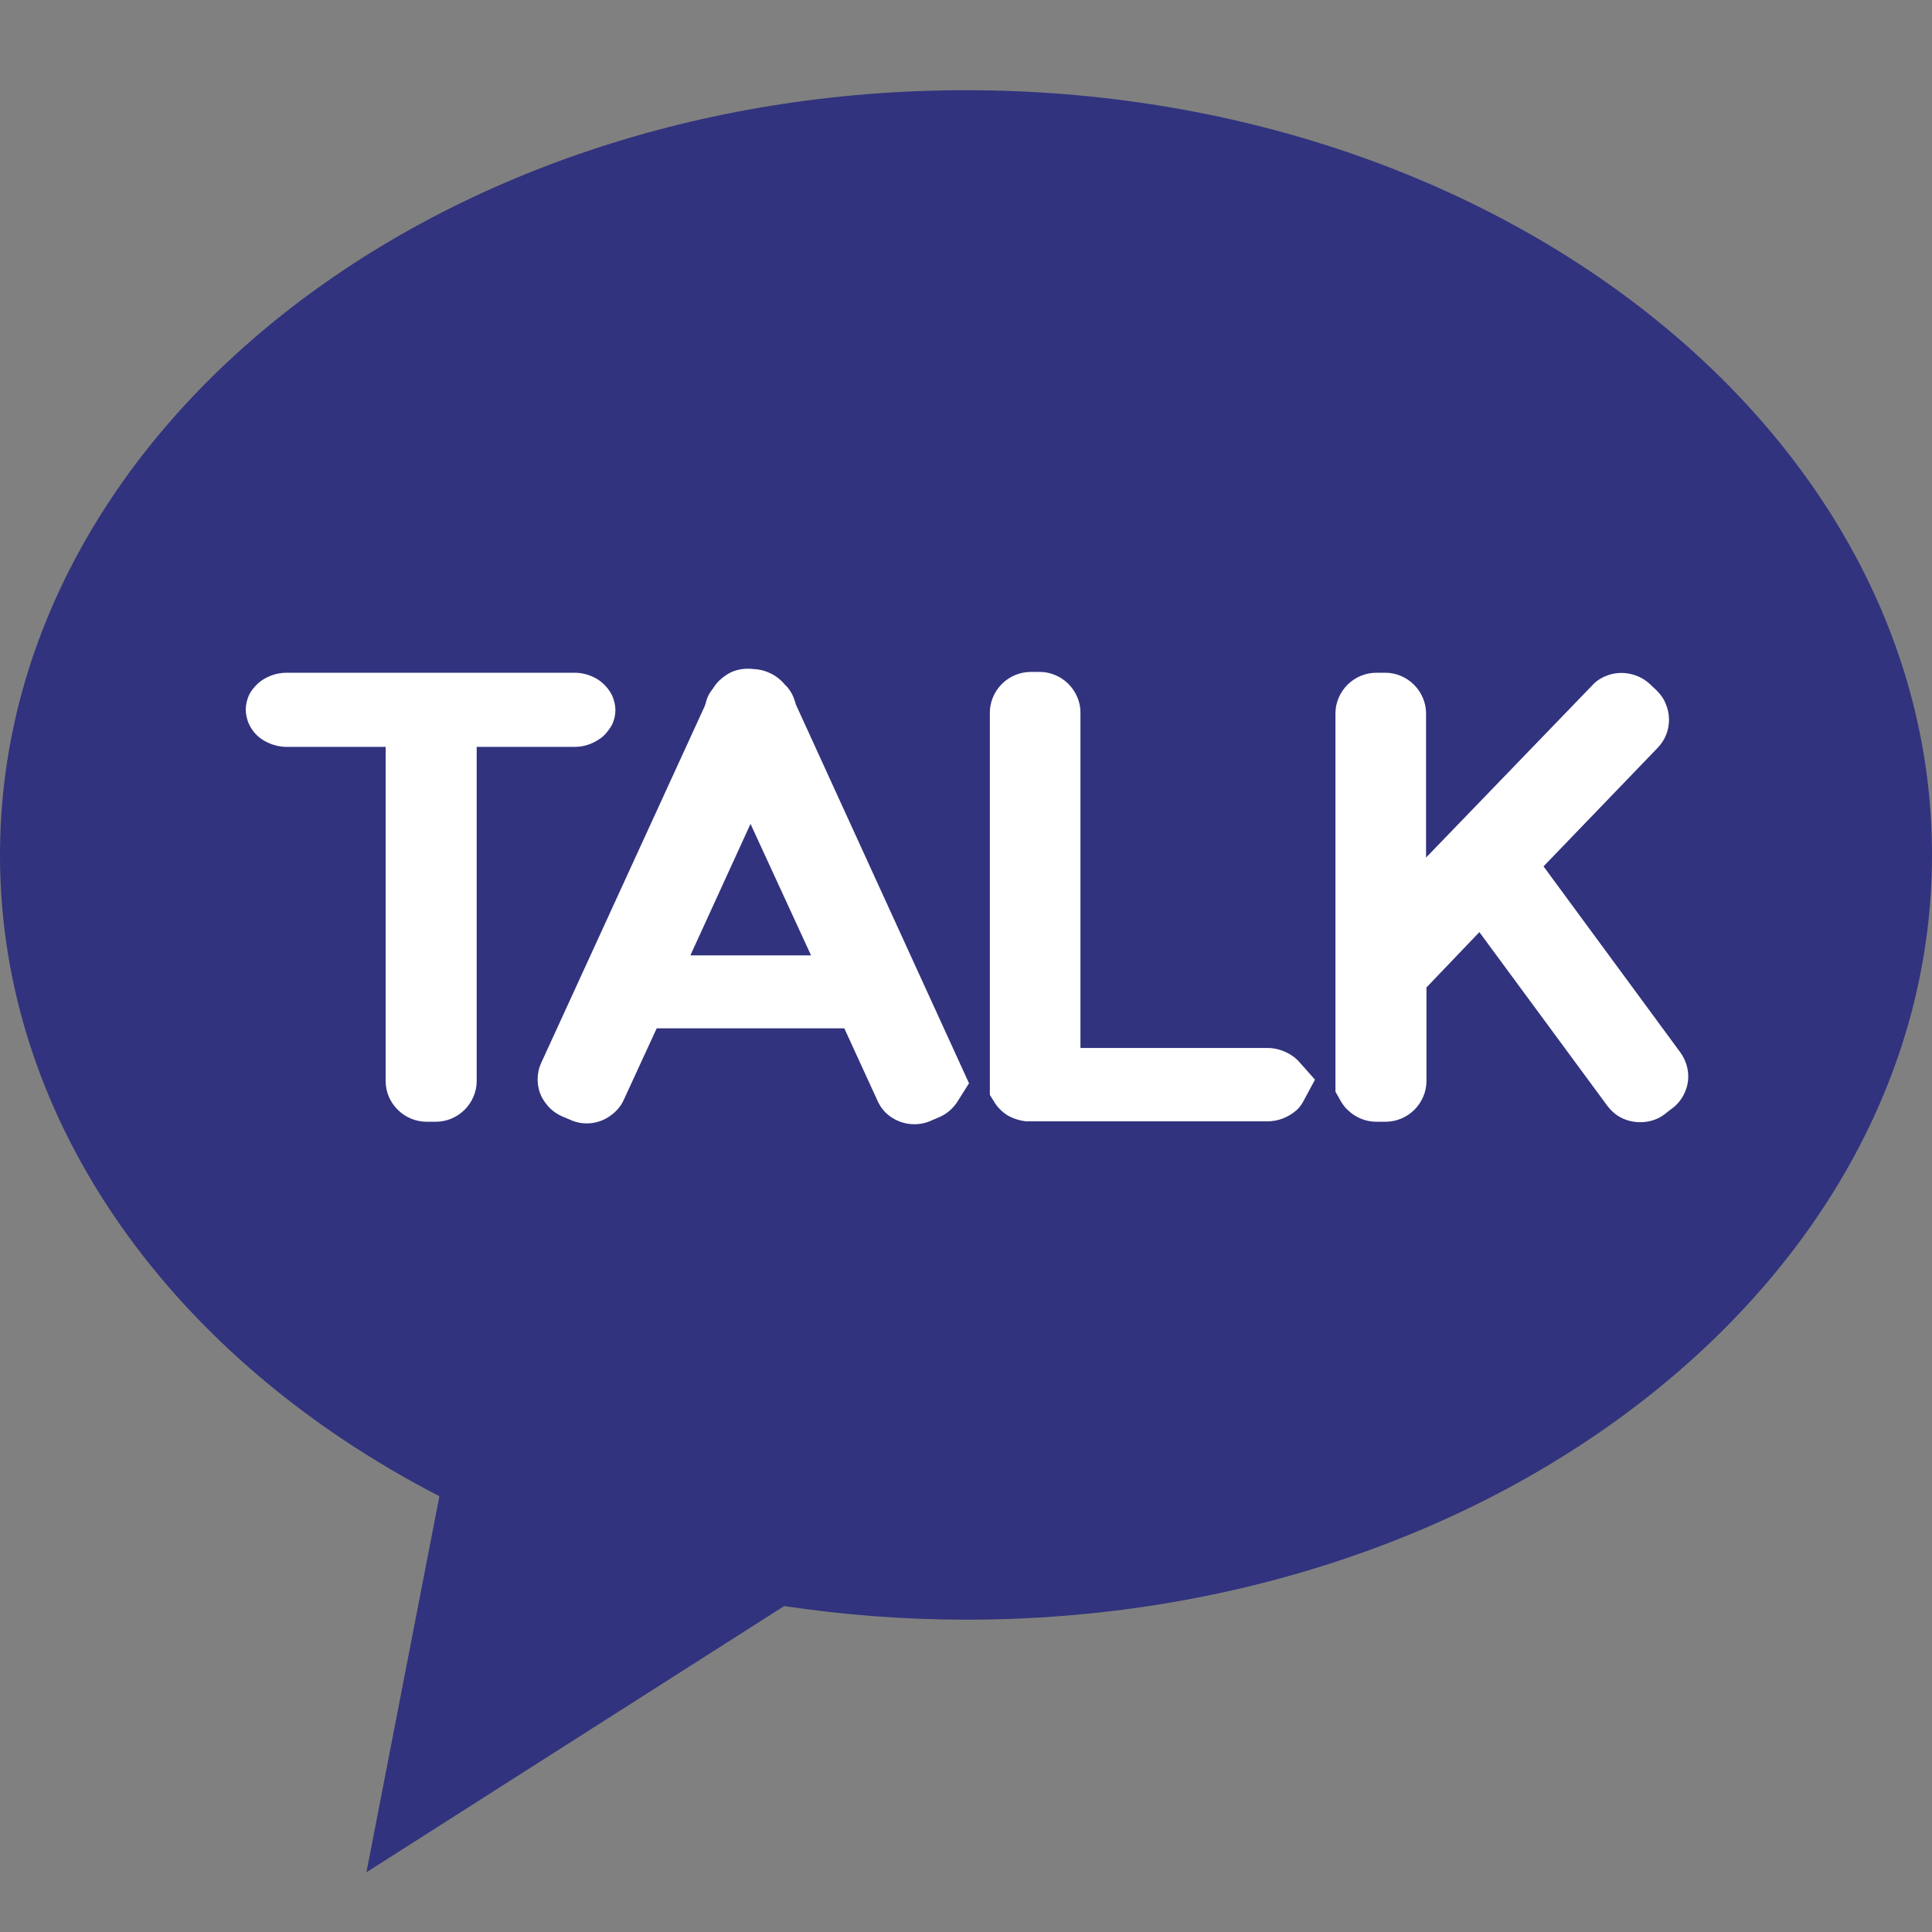 <?xml version="1.0" encoding="utf-8"?>
<!-- Generator: Adobe Illustrator 26.0.2, SVG Export Plug-In . SVG Version: 6.00 Build 0)  -->
<svg version="1.0" id="Layer_1" xmlns="http://www.w3.org/2000/svg" xmlns:xlink="http://www.w3.org/1999/xlink" x="0px" y="0px"
	 viewBox="0 0 48.19 48.19" style="enable-background:new 0 0 48.19 48.19;" xml:space="preserve">
<rect x="0" y="0" width="48.19" height="48.19" fill="#808080" stroke="none"/>
<style type="text/css">
	.st0{fill:#31337E;}
	.st1{fill:#FFFFFF;}
</style>
<g>
	<path class="st0" d="M24.09,2.25C10.79,2.25,0,10.79,0,21.33c0,6.7,4.36,12.59,10.96,15.99L9.14,46.7l10.42-6.64
		c1.47,0.22,2.99,0.34,4.54,0.34c13.31,0,24.09-8.54,24.09-19.08C48.19,10.79,37.4,2.25,24.09,2.25z"/>
	<g>
		<g>
			<path class="st1" d="M7.15,16.78c-0.27,0-0.53,0.1-0.72,0.27c-0.09,0.09-0.17,0.18-0.22,0.29c-0.05,0.11-0.08,0.24-0.08,0.36
				c0,0.12,0.03,0.25,0.08,0.36c0.08,0.17,0.2,0.31,0.37,0.41c0.17,0.1,0.37,0.16,0.57,0.16h2.47v8.34c0,0.27,0.11,0.52,0.3,0.71
				c0.19,0.19,0.45,0.3,0.72,0.3h0.23c0.27,0,0.53-0.11,0.72-0.3c0.19-0.19,0.3-0.45,0.3-0.71v-8.34h2.44c0.27,0,0.52-0.1,0.72-0.27
				c0.09-0.09,0.16-0.18,0.22-0.29c0.05-0.11,0.08-0.23,0.08-0.36c0-0.12-0.03-0.24-0.08-0.36c-0.08-0.16-0.21-0.31-0.37-0.41
				c-0.17-0.1-0.36-0.16-0.57-0.16H7.15z"/>
		</g>
		<g>
			<path class="st1" d="M16.38,25.65h4.68l0.83,1.81c0.08,0.18,0.21,0.33,0.38,0.43c0.29,0.18,0.66,0.2,0.96,0.06l0.21-0.09
				c0.18-0.08,0.33-0.21,0.44-0.38l0.29-0.46l-4.32-9.45c-0.03-0.12-0.07-0.22-0.13-0.32c-0.04-0.06-0.08-0.12-0.14-0.17
				c-0.09-0.11-0.17-0.17-0.26-0.23c-0.15-0.09-0.32-0.15-0.5-0.16c-0.09-0.01-0.12-0.01-0.17-0.01c-0.19,0-0.38,0.05-0.54,0.16
				c-0.12,0.08-0.23,0.18-0.31,0.31c-0.04,0.06-0.06,0.08-0.08,0.11c-0.06,0.09-0.1,0.19-0.12,0.29l-0.03,0.08l-4.07,8.88
				c-0.06,0.13-0.09,0.27-0.09,0.41c0,0.19,0.05,0.38,0.16,0.54c0.11,0.17,0.26,0.3,0.44,0.38l0.21,0.09
				c0.3,0.14,0.67,0.12,0.96-0.07c0.17-0.11,0.3-0.25,0.38-0.43L16.38,25.65z M36.9,23.25l3.19,4.33c0.1,0.13,0.22,0.24,0.37,0.31
				c0.33,0.16,0.76,0.13,1.05-0.09l0.18-0.14c0.13-0.09,0.24-0.22,0.31-0.36c0.07-0.14,0.11-0.29,0.11-0.45
				c0-0.21-0.07-0.42-0.19-0.59l-3.42-4.65l2.85-2.96c0.18-0.19,0.28-0.43,0.28-0.7c0-0.14-0.03-0.27-0.08-0.39
				c-0.05-0.13-0.13-0.24-0.23-0.34l-0.17-0.16c-0.29-0.27-0.73-0.35-1.09-0.2c-0.13,0.05-0.25,0.13-0.34,0.23l-4.15,4.3v-3.6
				c0-0.26-0.11-0.52-0.3-0.71c-0.19-0.19-0.45-0.3-0.71-0.3h-0.23c-0.27,0-0.53,0.11-0.72,0.3c-0.19,0.19-0.3,0.45-0.3,0.71v9.44
				l0.13,0.23c0.05,0.08,0.1,0.16,0.17,0.22c0.19,0.19,0.45,0.3,0.72,0.3h0.23c0.27,0,0.53-0.11,0.72-0.3
				c0.19-0.19,0.3-0.45,0.3-0.71v-2.34L36.9,23.25z M24.69,27.31l0.1,0.16c0.08,0.14,0.2,0.26,0.34,0.35
				c0.14,0.08,0.3,0.13,0.46,0.15c0.04,0,0.07,0,0.11,0h5.91c0.27,0,0.52-0.1,0.72-0.27c0.08-0.07,0.14-0.15,0.19-0.25l0.28-0.52
				l-0.4-0.45c-0.06-0.07-0.14-0.13-0.22-0.18c-0.17-0.1-0.36-0.16-0.56-0.16h-4.67v-8.37c0-0.26-0.11-0.52-0.3-0.71
				c-0.19-0.19-0.45-0.3-0.71-0.3h-0.23c-0.27,0-0.53,0.11-0.72,0.3c-0.19,0.19-0.3,0.45-0.3,0.71V27.31z M20.23,23.83h-3.01
				l1.5-3.28L20.23,23.83z"/>
		</g>
	</g>
</g>
</svg>
